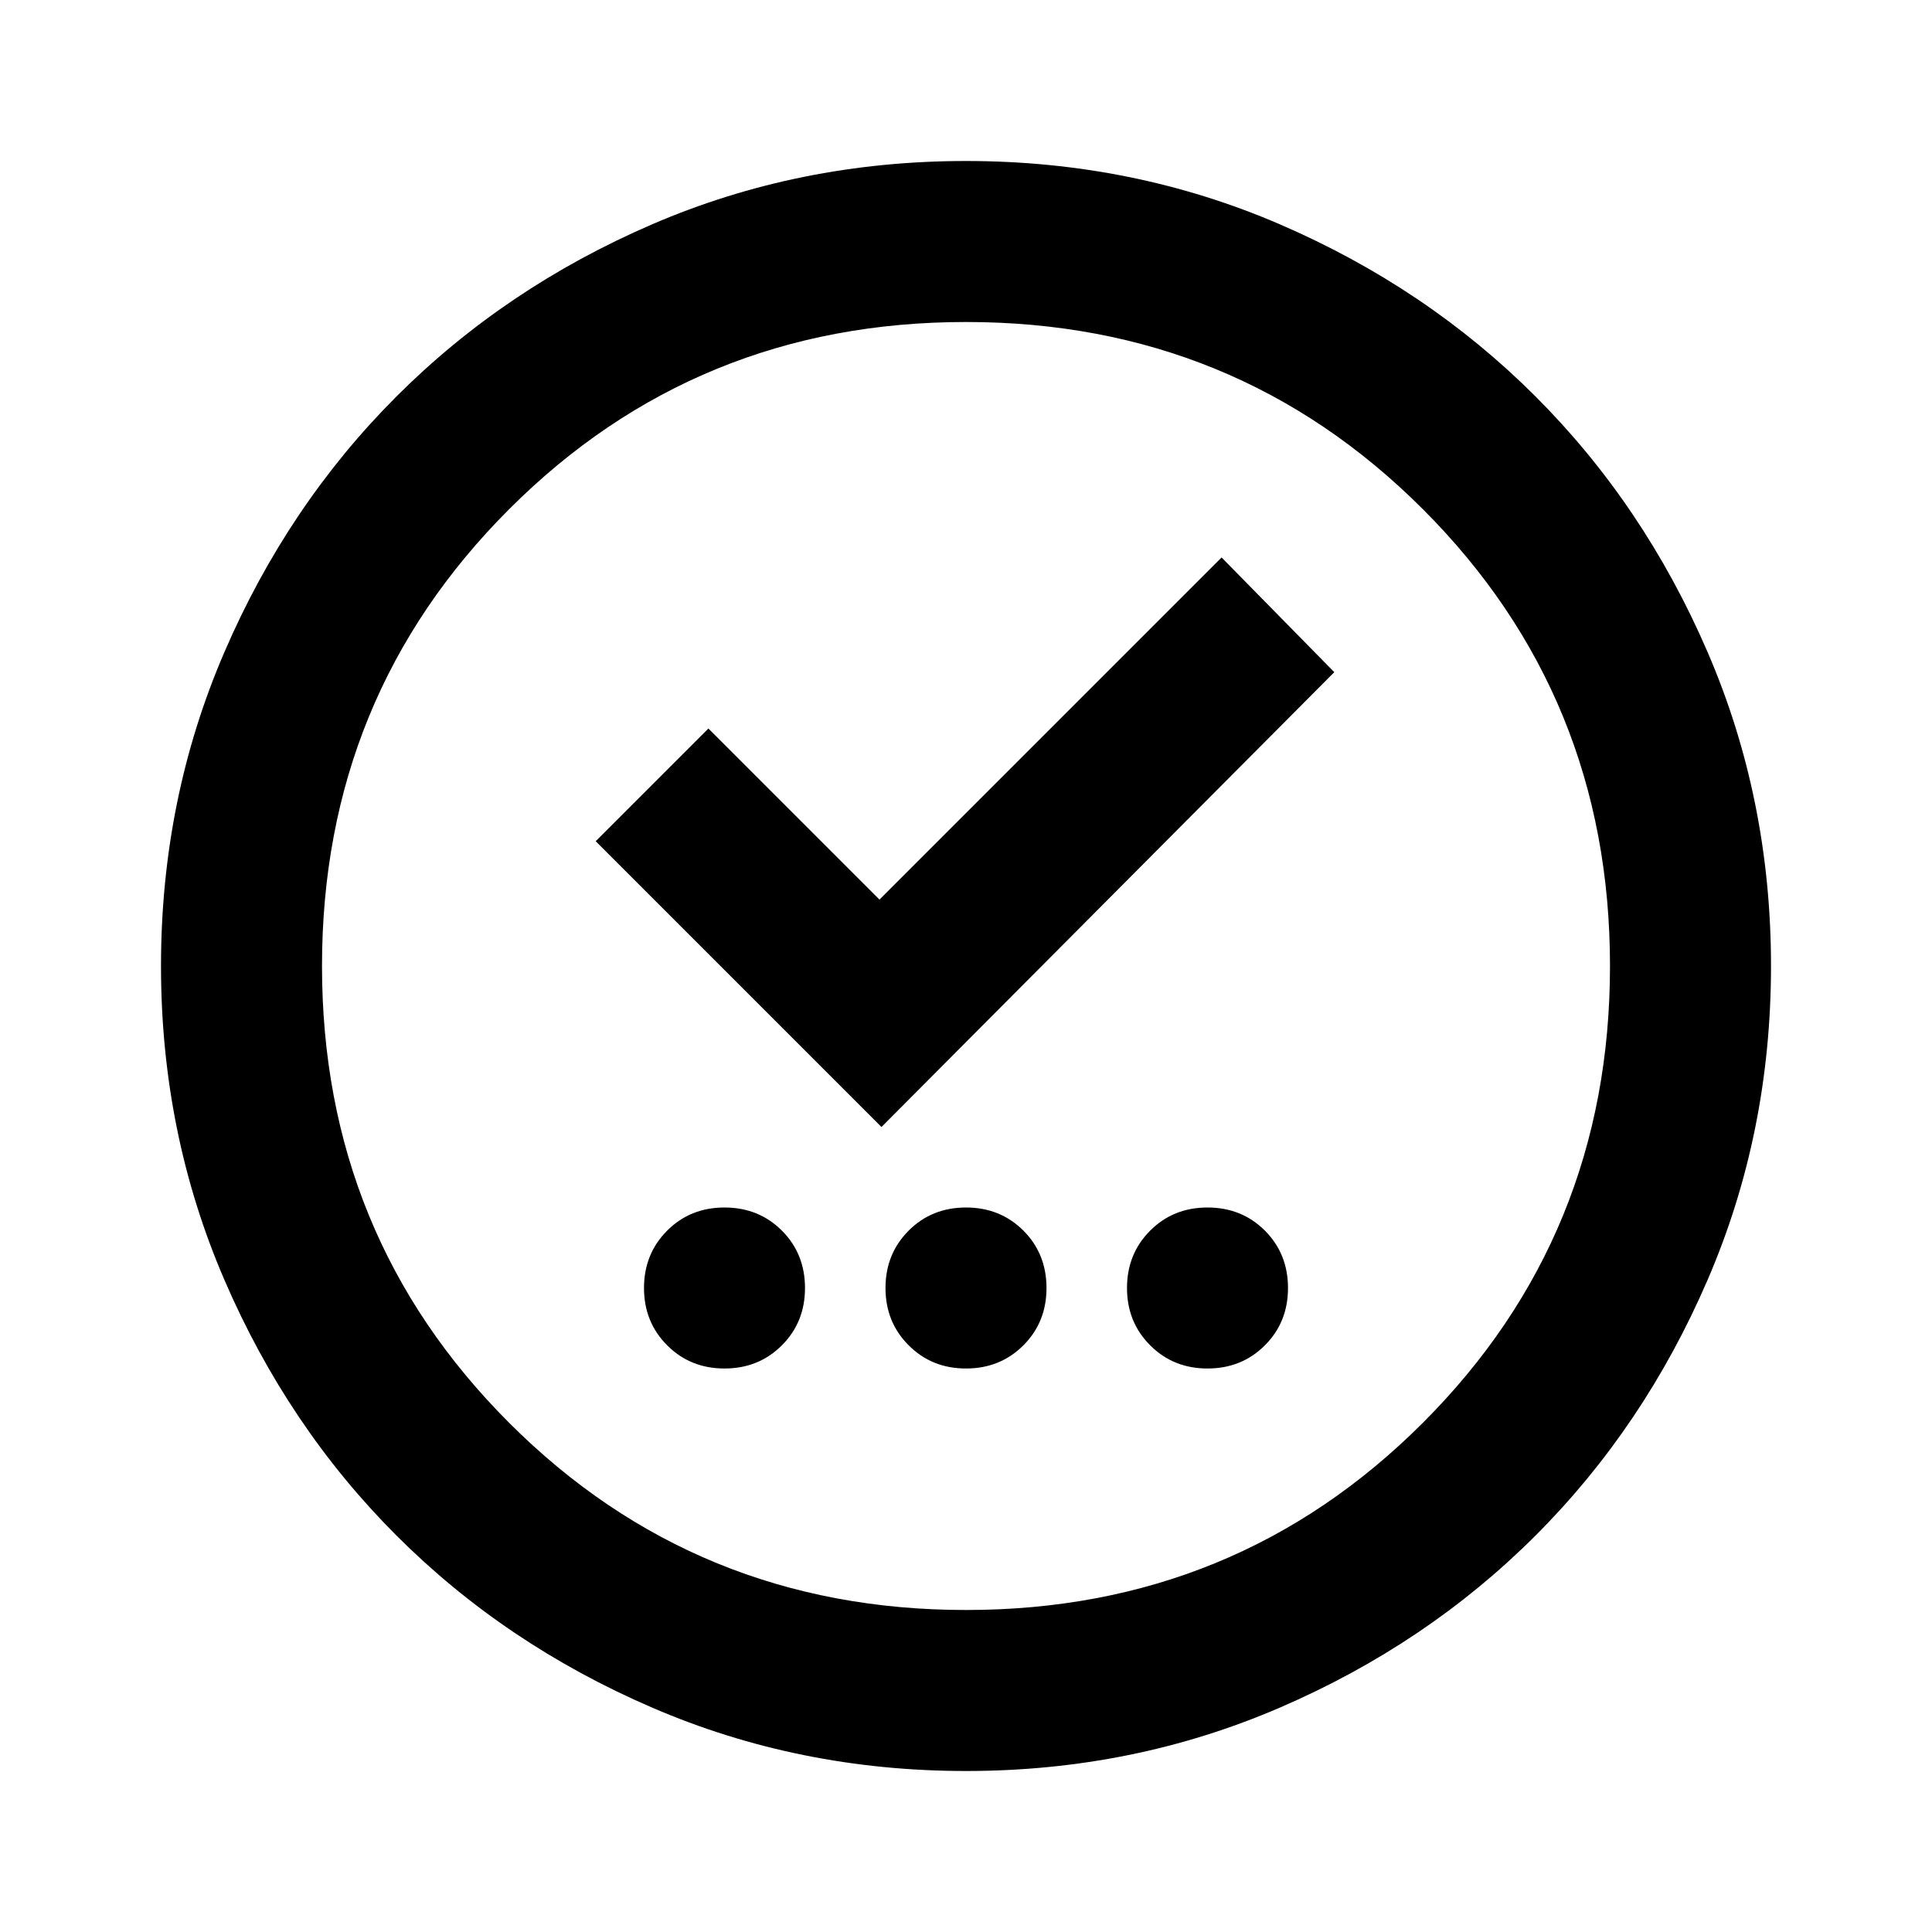 <svg xmlns="http://www.w3.org/2000/svg" viewBox="0 0 24 24"><path d="M9 17q.425 0 .713-.288Q10 16.425 10 16t-.287-.713Q9.425 15 9 15t-.712.287Q8 15.575 8 16t.288.712Q8.575 17 9 17Zm3 0q.425 0 .713-.288Q13 16.425 13 16t-.287-.713Q12.425 15 12 15t-.712.287Q11 15.575 11 16t.288.712Q11.575 17 12 17Zm3 0q.425 0 .713-.288Q16 16.425 16 16t-.287-.713Q15.425 15 15 15t-.712.287Q14 15.575 14 16t.288.712Q14.575 17 15 17Zm-4.05-3 5.625-5.65-1.4-1.425-4.25 4.25L8.8 9.05l-1.4 1.4ZM12 22q-2.075 0-3.9-.788-1.825-.787-3.175-2.137-1.35-1.35-2.137-3.175Q2 14.075 2 12t.788-3.9q.787-1.825 2.137-3.175 1.35-1.35 3.175-2.138Q9.925 2 12 2t3.9.787q1.825.788 3.175 2.138 1.35 1.35 2.137 3.175Q22 9.925 22 12t-.788 3.9q-.787 1.825-2.137 3.175-1.35 1.35-3.175 2.137Q14.075 22 12 22Zm0-2q3.35 0 5.675-2.325Q20 15.35 20 12q0-3.35-2.325-5.675Q15.35 4 12 4 8.65 4 6.325 6.325 4 8.65 4 12q0 3.35 2.325 5.675Q8.65 20 12 20Zm0-8Z"/></svg>

